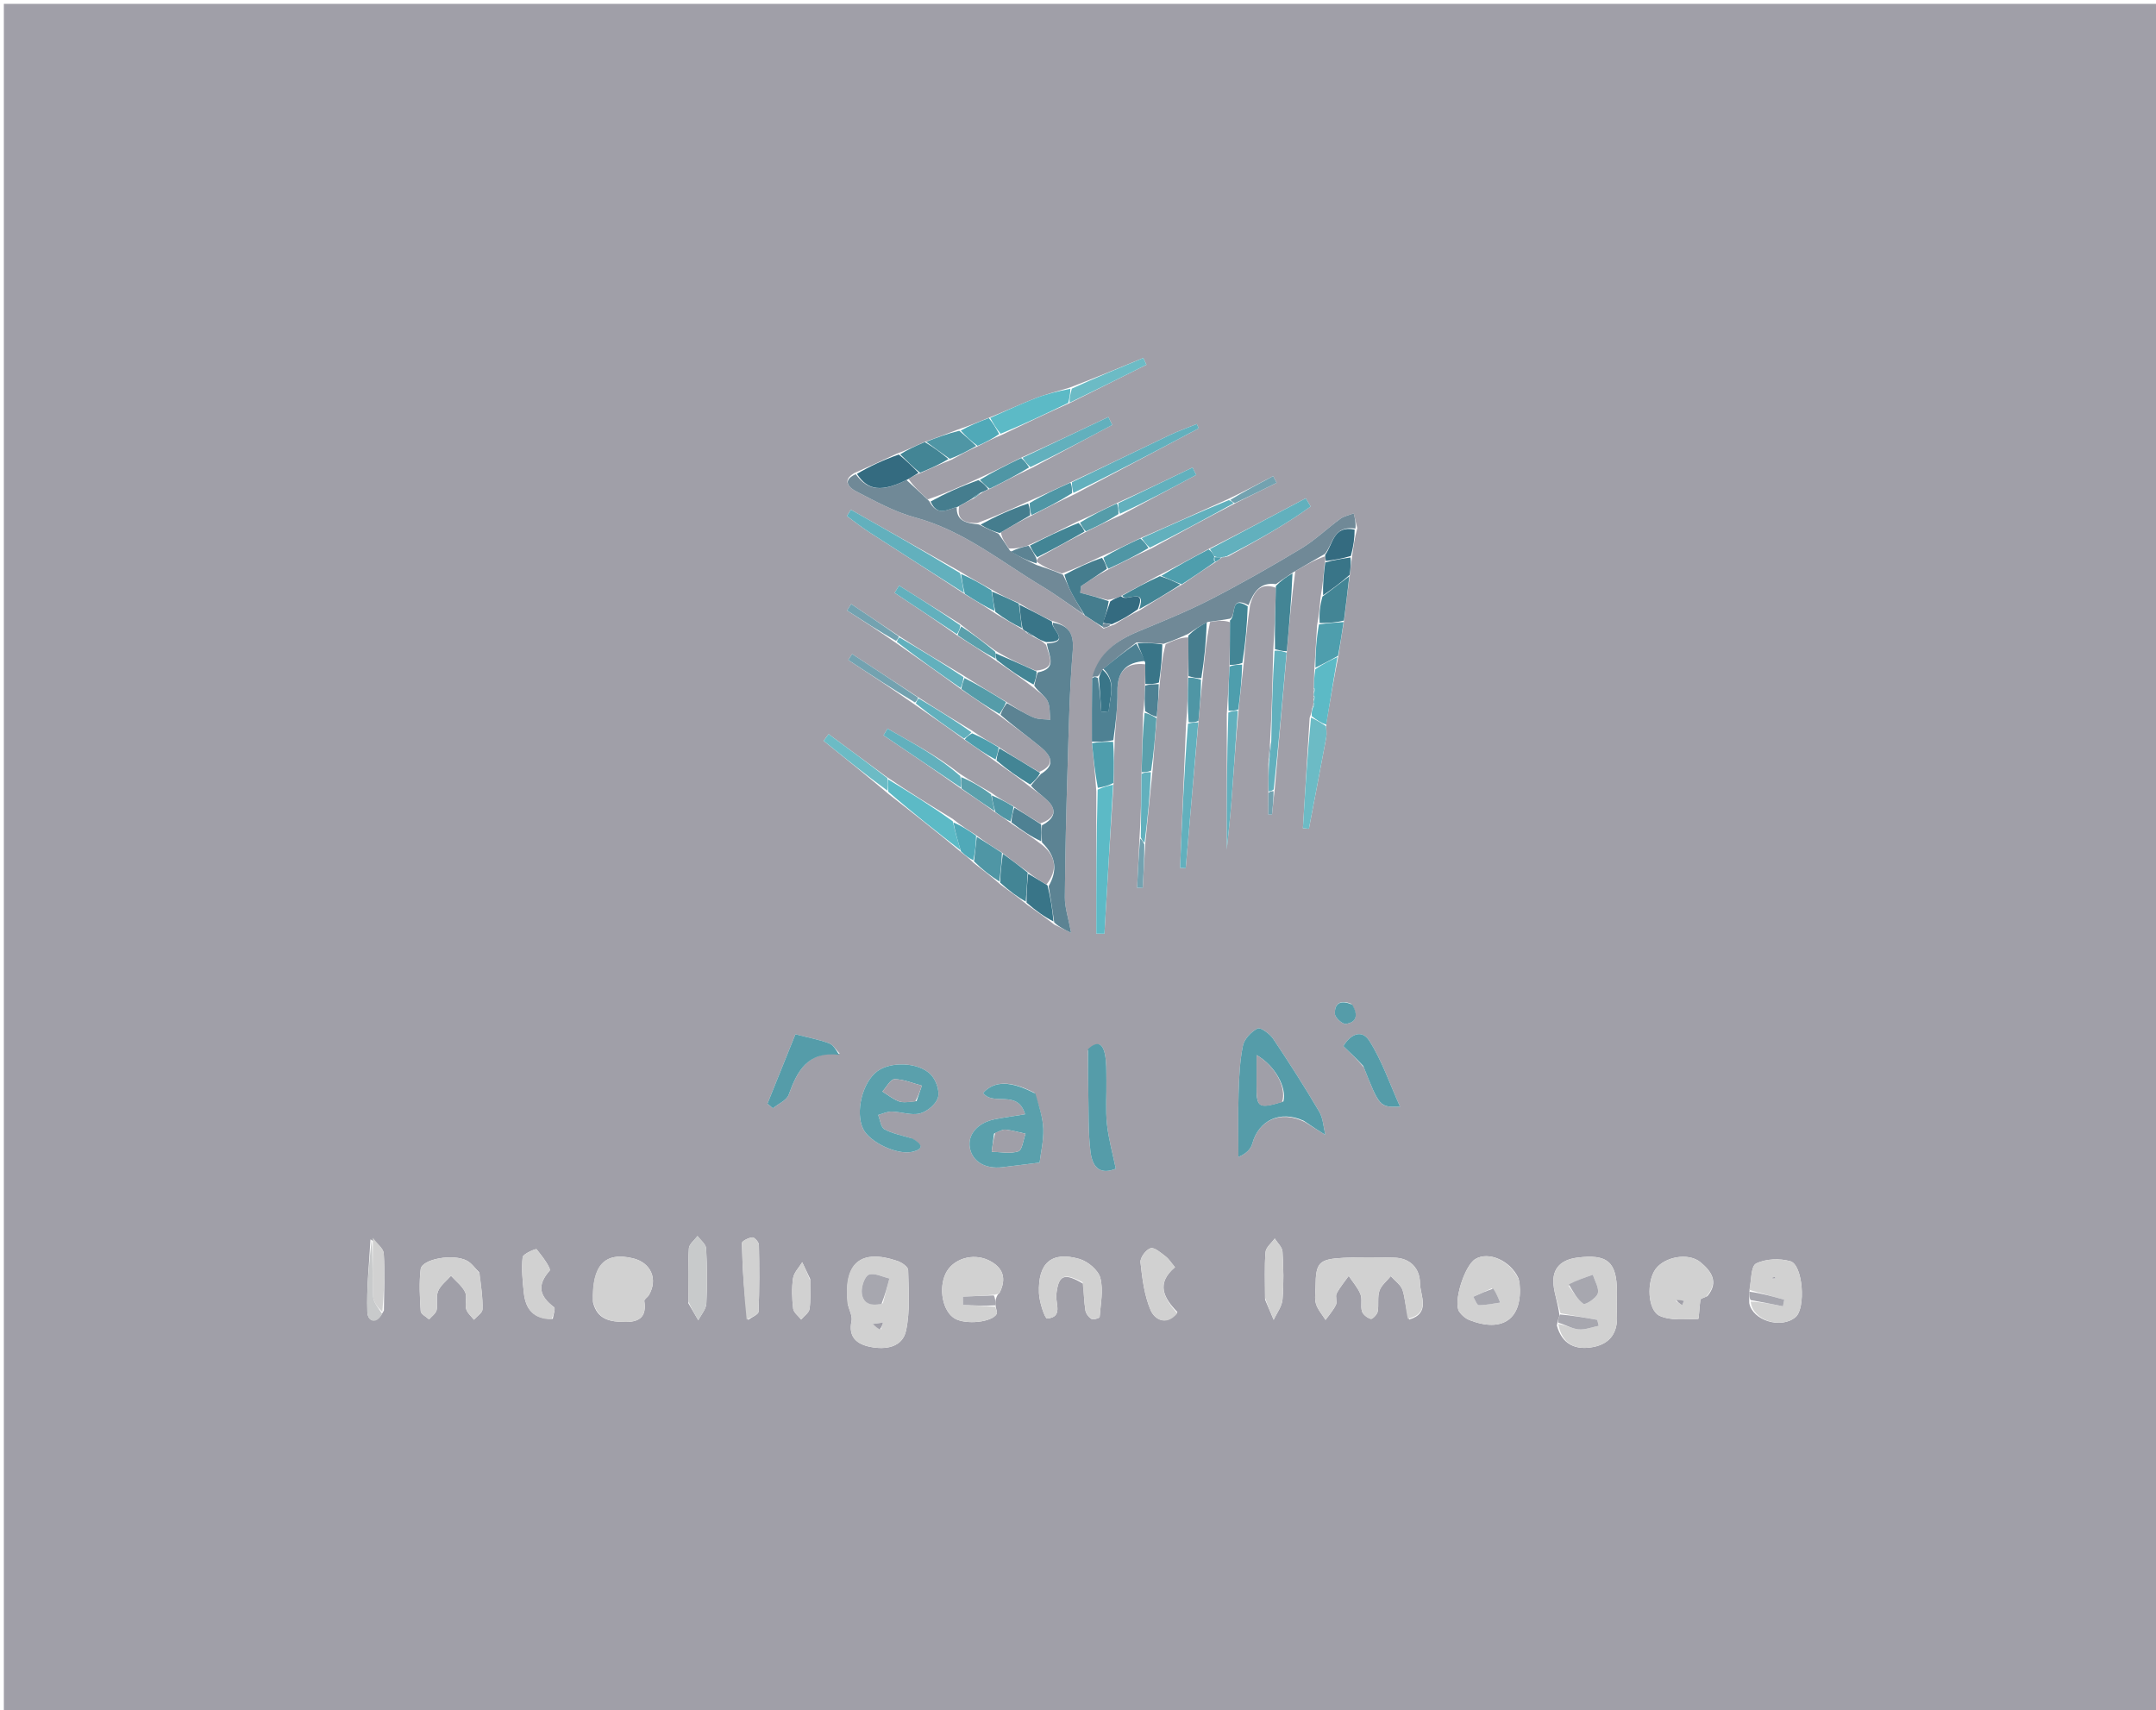 <svg version="1.1" id="Layer_1" xmlns="http://www.w3.org/2000/svg" xmlns:xlink="http://www.w3.org/1999/xlink" x="0px" y="0px"
	 width="100%" viewBox="0 0 561 445" enable-background="new 0 0 561 445" xml:space="preserve">
<path fill="#A09FA8" opacity="1" stroke="none" 
	d="
M381,446 
	C254,446 127.5,446 1,446 
	C1,297.667 1,149.333 1,1 
	C188,1 375,1 562,1 
	C562,149.333 562,297.666 562,446 
	C501.833,446 441.667,446 381,446 
M318.467,145.021 
	C318.467,145.021 318.92,144.905 319.614,144.758 
	C326.949,140.717 334.292,136.688 341.046,131.797 
	C340.619,131.085 340.192,130.374 339.764,129.663 
	C331.455,134.068 323.145,138.472 314.135,143.039 
	C310.015,145.294 305.894,147.549 301.072,149.956 
	C298.057,151.638 295.042,153.32 291.409,155.219 
	C290.611,155.547 289.813,155.876 288.199,156.113 
	C285.827,155.496 283.455,154.878 281.083,154.26 
	C281.145,153.685 281.207,153.109 281.27,152.533 
	C283.524,151.027 285.779,149.522 288.769,147.978 
	C292.176,146.266 295.584,144.554 299.663,142.678 
	C306.763,138.78 313.864,134.882 321.675,130.843 
	C325.18,129.107 328.685,127.372 332.19,125.637 
	C331.89,125.052 331.59,124.468 331.29,123.883 
	C327.508,125.891 323.725,127.9 319.203,130.029 
	C311.829,133.366 304.456,136.702 296.357,140.204 
	C293.232,141.731 290.108,143.258 286.254,144.924 
	C283.202,146.387 280.15,147.851 276.309,149.234 
	C274.107,148.496 271.905,147.759 269.76,146.174 
	C269.755,145.892 269.75,145.609 270.343,145.057 
	C274.298,142.813 278.253,140.569 282.94,138.22 
	C285.643,136.869 288.346,135.518 291.765,134.034 
	C298.264,130.55 304.763,127.066 311.261,123.582 
	C310.944,122.94 310.626,122.297 310.309,121.655 
	C303.871,124.751 297.433,127.847 290.259,131.068 
	C287.099,132.618 283.94,134.168 280.045,135.869 
	C276.028,137.9 272.012,139.932 267.262,142.032 
	C265.836,142.427 264.411,142.821 262.514,142.718 
	C261.613,141.436 260.711,140.155 260.441,138.558 
	C262.978,137.067 265.516,135.575 268.78,133.987 
	C272.173,132.235 275.567,130.484 279.635,128.599 
	C290.398,122.885 301.16,117.171 311.923,111.457 
	C311.752,111.085 311.582,110.712 311.412,110.34 
	C309.036,111.304 306.605,112.152 304.293,113.251 
	C295.812,117.285 287.371,121.402 278.136,125.701 
	C274.723,127.285 271.31,128.869 267.149,130.66 
	C263.138,132.496 259.128,134.331 254.299,136.11 
	C251.458,136.091 248.873,135.741 249.573,131.752 
	C250.705,131.08 251.836,130.409 253.536,129.63 
	C254.131,129.153 254.726,128.675 255.818,128.045 
	C256.266,127.788 256.715,127.531 257.867,127.089 
	C261.216,125.351 264.565,123.612 268.597,121.71 
	C275.533,117.999 282.468,114.288 289.404,110.578 
	C289.073,109.888 288.743,109.199 288.413,108.51 
	C280.964,112.043 273.516,115.577 265.354,119.257 
	C261.771,121.076 258.189,122.895 253.883,124.82 
	C249.96,126.598 246.038,128.375 241.397,129.955 
	C239.554,128.271 237.712,126.587 236.419,124.631 
	C237.286,124.102 238.154,123.574 239.76,122.988 
	C242.143,121.906 244.526,120.824 247.587,119.632 
	C249.734,118.439 251.881,117.247 254.726,115.979 
	C256.533,115.052 258.339,114.124 260.885,113.063 
	C266.577,110.325 272.268,107.587 278.668,104.736 
	C285.215,101.463 291.761,98.191 298.308,94.918 
	C298.038,94.326 297.769,93.735 297.499,93.143 
	C291.344,95.693 285.188,98.242 278.255,100.89 
	C275.282,101.8 272.242,102.538 269.351,103.661 
	C265.392,105.199 261.547,107.029 256.944,108.855 
	C254.603,109.812 252.261,110.77 249.143,111.819 
	C246.424,112.865 243.705,113.911 240.277,115.116 
	C238.185,116.076 236.092,117.036 233.259,118.102 
	C229.806,119.713 226.352,121.324 222.294,123.099 
	C218.917,125.088 221.021,126.977 222.835,127.903 
	C227.793,130.437 232.789,133.228 238.108,134.657 
	C250.613,138.017 260.393,146.105 271.122,152.55 
	C274.888,154.812 278.42,157.464 282.557,160.377 
	C284.031,161.303 285.504,162.229 287.158,163.565 
	C287.879,163.289 288.6,163.013 289.999,162.501 
	C291.988,161.269 293.978,160.037 296.672,158.752 
	C300.165,156.543 303.658,154.334 307.828,151.967 
	C310.609,150.041 313.391,148.114 316.702,146.006 
	C317.156,145.685 317.61,145.364 318.01,145.012 
	C318.01,145.012 318.002,145.074 318.467,145.021 
M296.468,218.618 
	C296.272,222.749 296.075,226.879 295.879,231.01 
	C296.37,231.031 296.86,231.052 297.351,231.073 
	C297.552,227.36 297.753,223.646 298.042,219.108 
	C298.631,213.057 299.219,207.007 299.942,200.131 
	C300.268,195.716 300.593,191.3 301.045,186.102 
	C301.273,183.383 301.501,180.663 301.845,177.088 
	C302.118,174.03 302.39,170.972 303.313,167.616 
	C305.274,166.724 307.234,165.832 309.206,165.866 
	C309.224,169.22 309.243,172.574 309.11,176.852 
	C309.05,180.548 308.991,184.244 308.595,188.696 
	C308.085,201.077 307.575,213.457 307.065,225.838 
	C307.553,225.867 308.04,225.896 308.528,225.925 
	C309.614,213.278 310.7,200.631 311.901,187.152 
	C312.201,183.739 312.5,180.326 312.984,176.111 
	C313.41,171.448 313.837,166.785 314.853,161.873 
	C316.593,161.58 318.333,161.286 320.026,161.916 
	C320.014,165.622 320.002,169.328 319.906,173.916 
	C319.719,177.595 319.533,181.275 319.218,185.885 
	C319.218,197.539 319.218,209.193 319.218,221.083 
	C319.631,216.852 320.1,212.797 320.41,208.729 
	C321.015,200.812 321.53,192.888 322.338,184.239 
	C322.74,180.473 323.142,176.707 323.686,172.05 
	C324.081,167.358 324.476,162.666 325.278,157.394 
	C326.251,154.021 327.857,151.437 331.997,152.945 
	C331.83,158.295 331.663,163.645 331.268,169.78 
	C331.108,177.479 330.947,185.178 330.448,193.542 
	C330.314,195.032 330.181,196.522 330.032,198.894 
	C330.053,201.242 330.075,203.591 330.033,206.754 
	C330.033,208.493 330.033,210.232 330.033,211.971 
	C330.348,211.978 330.663,211.985 330.978,211.992 
	C331.195,209.943 331.413,207.894 331.723,204.972 
	C332.743,193.261 333.762,181.55 334.897,169.028 
	C335.47,162.426 336.044,155.825 337.036,148.628 
	C339.611,147.126 342.186,145.624 344.84,144.744 
	C344.888,145.16 344.935,145.575 344.671,146.739 
	C344.423,149.481 344.175,152.222 343.586,155.658 
	C343.412,157.777 343.239,159.896 342.706,162.737 
	C342.484,166.483 342.261,170.229 341.97,174.809 
	C341.94,176.203 341.911,177.597 341.85,179.503 
	C341.857,179.674 341.863,179.844 341.821,180.503 
	C341.821,180.503 341.841,180.993 341.805,181.501 
	C341.811,181.671 341.818,181.84 341.77,182.496 
	C341.77,182.496 341.804,182.985 341.721,183.43 
	C341.721,183.43 341.655,183.878 341.397,184.399 
	C341.323,184.976 341.249,185.552 340.768,186.822 
	C340.186,196.394 339.605,205.965 339.023,215.537 
	C339.542,215.58 340.061,215.624 340.581,215.667 
	C342.094,207.746 343.626,199.829 345.092,191.9 
	C345.266,190.96 345.076,189.953 345.11,188.182 
	C346.073,182.448 347.036,176.714 348.333,170.316 
	C348.757,167.503 349.181,164.69 349.797,161.1 
	C350.228,157.383 350.659,153.666 351.277,149.255 
	C351.424,147.831 351.57,146.407 351.896,144.212 
	C352.186,142.132 352.476,140.053 353.168,137.447 
	C352.861,136.162 352.554,134.877 352.247,133.592 
	C351.08,134.045 349.752,134.278 348.774,134.991 
	C345.322,137.51 342.205,140.548 338.569,142.74 
	C330.822,147.41 322.945,151.897 314.901,156.029 
	C308.798,159.165 302.392,161.728 296.05,164.377 
	C290.47,166.707 285.936,169.957 284.088,177.027 
	C284.1,182.345 284.111,187.663 284.166,193.819 
	C284.56,197.562 284.954,201.304 285.264,205.973 
	C285.264,218.3 285.264,230.628 285.264,242.956 
	C285.968,242.966 286.672,242.976 287.377,242.987 
	C288.129,230.062 288.882,217.137 289.788,203.256 
	C289.846,199.826 289.905,196.396 290.06,192.136 
	C290.317,188.052 290.831,183.964 290.764,179.886 
	C290.68,174.768 293.039,172.309 297.984,172.864 
	C298.001,174.574 298.018,176.285 297.909,178.854 
	C297.84,180.861 297.771,182.869 297.419,185.659 
	C297.301,190.752 297.183,195.846 296.998,201.885 
	C296.945,207.213 296.892,212.541 296.468,218.618 
M257.816,206.22 
	C255.247,204.754 252.679,203.289 249.687,201.312 
	C243.839,196.657 237.31,193.262 230.925,189.601 
	C230.581,190.183 230.237,190.765 229.893,191.347 
	C236.603,195.879 243.313,200.412 250.43,205.471 
	C253.226,207.345 256.022,209.218 259.25,211.578 
	C260.493,212.399 261.735,213.219 263.449,214.511 
	C265.934,216.138 268.419,217.765 271.288,219.965 
	C274.99,223.046 275.101,226.656 272.284,230.186 
	C270.703,229.246 269.121,228.307 267.289,226.799 
	C265.177,225.256 263.065,223.713 260.472,221.699 
	C258.367,220.384 256.262,219.069 253.81,217.209 
	C251.949,216.029 250.089,214.848 247.904,213.099 
	C242.284,209.661 236.664,206.224 230.759,202.206 
	C225.71,198.482 220.661,194.758 215.612,191.035 
	C215.176,191.615 214.741,192.196 214.305,192.777 
	C219.84,197.247 225.375,201.718 231.313,206.704 
	C237.52,211.56 243.727,216.416 250.173,221.819 
	C251.112,222.548 252.052,223.278 253.358,224.556 
	C255.607,226.289 257.856,228.021 260.486,230.301 
	C262.655,231.872 264.823,233.443 267.402,235.526 
	C269.578,237.049 271.754,238.571 274.322,240.588 
	C275.519,241.178 276.717,241.768 278.716,242.753 
	C278.007,238.927 277.06,236.214 277.079,233.508 
	C277.158,222.066 277.455,210.625 277.806,199.187 
	C278.11,189.264 278.305,179.323 279.128,169.437 
	C279.496,165.009 278.215,162.764 273.534,161.511 
	C270.782,160.125 268.029,158.738 264.924,156.838 
	C262.653,155.865 260.381,154.891 257.822,153.311 
	C255.207,151.869 252.593,150.426 249.48,148.535 
	C240.115,143.234 230.751,137.933 221.386,132.632 
	C221.046,133.185 220.706,133.737 220.366,134.29 
	C222.287,135.686 224.148,137.175 226.139,138.463 
	C234.347,143.772 242.593,149.021 251.28,154.762 
	C253.801,156.29 256.323,157.818 259.286,159.818 
	C261.533,161.129 263.78,162.441 266.383,163.995 
	C266.383,163.995 266.766,164.191 267.083,164.686 
	C267.752,165.046 268.421,165.405 269.628,166.081 
	C270.389,166.409 271.149,166.737 272.193,167.805 
	C272.898,170.639 275.3,173.995 269.494,174.521 
	C265.998,173.009 262.501,171.498 258.93,169.281 
	C255.974,167.099 253.018,164.918 249.645,162.235 
	C244.412,158.951 239.18,155.667 233.947,152.382 
	C233.558,153.012 233.17,153.641 232.781,154.271 
	C238.183,157.861 243.584,161.452 249.378,165.574 
	C252.618,167.631 255.858,169.689 259.572,172.224 
	C262.622,174.302 265.671,176.379 269.047,179.029 
	C270.255,180.124 271.869,181.013 272.558,182.372 
	C273.273,183.781 273.092,185.644 273.302,187.309 
	C271.826,187.125 270.217,187.252 268.904,186.689 
	C266.511,185.662 264.294,184.225 261.563,182.465 
	C258.032,180.352 254.501,178.239 250.487,175.654 
	C245.008,172.391 239.529,169.128 233.655,165.339 
	C229.594,162.619 225.533,159.899 221.472,157.179 
	C221.113,157.739 220.754,158.299 220.395,158.859 
	C224.596,161.566 228.797,164.273 233.42,167.494 
	C238.927,171.341 244.433,175.188 250.359,179.555 
	C253.572,181.735 256.785,183.915 260.487,186.529 
	C263.913,189.128 267.421,191.629 270.741,194.359 
	C273.362,196.514 274.858,198.966 270.388,200.893 
	C266.943,198.84 263.498,196.787 259.635,194.25 
	C257.52,193.061 255.405,191.872 252.922,190.132 
	C248.311,187.343 243.7,184.554 238.665,181.275 
	C233.018,177.577 227.371,173.879 221.723,170.181 
	C221.39,170.7 221.056,171.22 220.723,171.739 
	C226.452,175.502 232.181,179.266 238.325,183.558 
	C242.495,186.437 246.665,189.317 251.256,192.704 
	C253.831,194.467 256.405,196.229 259.461,198.452 
	C262.207,200.378 264.954,202.303 268.081,204.789 
	C269.524,205.9 271.057,206.913 272.391,208.143 
	C275.103,210.644 274.614,212.95 270.676,214.282 
	C268.429,212.904 266.181,211.527 263.478,209.656 
	C261.71,208.695 259.943,207.735 257.816,206.22 
M96.398,322.525 
	C96.067,328.811 95.364,335.11 95.584,341.377 
	C95.676,343.983 97.967,344.748 99.891,341.021 
	C99.924,336.082 100.175,331.129 99.851,326.213 
	C99.757,324.788 98.012,323.471 96.398,322.525 
M455.124,336.559 
	C455.14,337.152 455.156,337.745 455.164,339.102 
	C456.015,343.661 463.487,345.914 467.215,342.736 
	C469.918,340.432 469.148,329.137 465.849,328.202 
	C463.081,327.417 459.446,327.555 456.948,328.798 
	C455.562,329.488 455.719,333.279 455.124,336.559 
M259.684,336.789 
	C259.811,336.685 259.99,336.606 260.059,336.471 
	C262.016,332.674 261.005,329.754 257.236,327.949 
	C253.055,325.947 247.873,327.635 246.073,331.383 
	C244.147,335.393 245.318,341.261 248.41,343.096 
	C251.28,344.799 258.16,344.105 259.349,341.896 
	C259.579,341.469 259.125,340.673 258.996,339.323 
	C259.008,338.603 259.02,337.883 259.684,336.789 
M405.101,344.931 
	C406.467,349.85 409.956,351.42 414.597,350.518 
	C418.97,349.668 420.98,346.753 420.736,342.259 
	C420.629,340.278 420.729,338.287 420.732,336.3 
	C420.742,328.377 418.292,326.246 410.353,327.279 
	C406.305,327.806 403.858,329.983 404.222,334.194 
	C404.443,336.747 405.422,339.235 405.792,342.362 
	C405.554,342.984 405.315,343.606 405.101,344.931 
M339.486,291.946 
	C341.279,293.076 343.073,294.206 344.866,295.336 
	C344.358,293.299 344.286,291.004 343.263,289.271 
	C339.456,282.825 335.431,276.5 331.256,270.286 
	C330.383,268.987 327.954,267.259 327.228,267.634 
	C325.579,268.488 323.771,270.368 323.414,272.115 
	C322.587,276.157 322.413,280.363 322.286,284.512 
	C322.117,290.026 322.244,295.549 322.244,301.068 
	C324.178,300.269 325.456,299.067 325.846,297.625 
	C327.484,291.562 333.06,288.816 339.486,291.946 
M366.661,343.382 
	C372.388,341.729 369.526,337.142 369.492,333.93 
	C369.452,330.117 367.022,327.384 362.796,327.277 
	C358.354,327.163 353.898,327.089 349.465,327.328 
	C343.121,327.67 342.358,328.609 342.318,334.841 
	C342.309,336.34 342.001,337.941 342.427,339.31 
	C342.895,340.812 344.052,342.099 344.909,343.479 
	C345.836,342.177 346.941,340.96 347.62,339.539 
	C348.011,338.721 347.385,337.404 347.794,336.609 
	C348.636,334.975 349.866,333.541 350.936,332.025 
	C351.99,333.609 353.322,335.082 354.008,336.812 
	C354.529,338.127 353.97,339.847 354.392,341.234 
	C354.652,342.086 355.77,342.947 356.675,343.21 
	C357.087,343.329 358.328,342.093 358.475,341.332 
	C358.82,339.555 358.365,337.568 358.93,335.903 
	C359.419,334.46 360.867,333.343 361.891,332.081 
	C362.956,333.296 364.524,334.35 364.973,335.761 
	C365.704,338.058 365.704,340.588 366.661,343.382 
M220.639,339.537 
	C220.982,340.956 221.847,342.485 221.574,343.772 
	C220.685,347.951 222.958,349.765 226.362,350.47 
	C230.386,351.303 234.815,350.657 235.761,346.251 
	C236.85,341.183 236.406,335.757 236.305,330.492 
	C236.289,329.678 234.67,328.531 233.581,328.159 
	C223.958,324.872 219.38,328.594 220.639,339.537 
M269.119,284.348 
	C263.006,281.197 258.711,281.192 255.816,284.417 
	C258.425,287.932 264.821,283.361 266.73,289.966 
	C263.879,290.429 261.334,290.766 258.822,291.266 
	C254.392,292.148 251.748,295.234 252.356,298.671 
	C252.989,302.249 256.318,304.26 260.808,303.739 
	C263.928,303.377 267.043,302.97 270.505,302.541 
	C270.824,299.921 271.584,296.806 271.469,293.725 
	C271.357,290.744 270.343,287.797 269.119,284.348 
M237.053,296.196 
	C234.721,295.462 232.231,295.014 230.126,293.863 
	C229.186,293.35 229.018,291.424 228.499,290.139 
	C229.678,289.825 230.864,289.228 232.036,289.255 
	C234.5,289.311 237.119,290.328 239.365,289.749 
	C241.249,289.263 243.593,287.321 244.078,285.566 
	C244.557,283.835 243.526,280.963 242.157,279.588 
	C238.903,276.321 231.627,276.22 228.229,278.797 
	C224.371,281.723 222.501,289.395 224.584,293.749 
	C226.243,297.216 233.43,300.647 237.407,299.727 
	C240.386,299.038 240.118,297.769 237.053,296.196 
M154.302,338.865 
	C155.397,343.431 158.8,343.998 162.766,344.008 
	C166.643,344.017 168.257,342.445 167.65,338.551 
	C167.582,338.118 168.505,337.589 168.837,337.026 
	C171.278,332.889 169.381,328.552 164.669,327.437 
	C157.394,325.715 154.006,329.153 154.302,338.865 
M444.281,337.284 
	C447.338,333.598 445.25,330.759 442.465,328.46 
	C439.357,325.894 433.183,327.02 430.809,330.226 
	C428.415,333.457 428.654,340.998 431.912,342.436 
	C434.819,343.719 438.531,343.273 441.882,343.223 
	C442.081,343.22 442.177,339.941 442.458,338.209 
	C442.505,337.924 443.268,337.756 444.281,337.284 
M395.109,332.625 
	C393.032,328.061 387.344,325.54 383.88,327.646 
	C381.056,329.365 378.054,338.945 379.71,341.346 
	C380.328,342.242 381.303,343.096 382.303,343.491 
	C391.097,346.957 396.297,343.116 395.395,333.907 
	C395.379,333.743 395.335,333.582 395.109,332.625 
M281.854,334.069 
	C282.024,336.38 282.07,338.71 282.429,340.991 
	C282.56,341.825 283.286,342.789 284.02,343.226 
	C284.492,343.507 286.111,342.985 286.128,342.743 
	C286.381,339.325 287.146,335.708 286.305,332.531 
	C285.767,330.502 283.04,328.234 280.856,327.609 
	C273.611,325.534 270.037,328.651 270.347,336.531 
	C270.438,338.853 271.888,343.144 272.463,343.102 
	C276.67,342.791 274.61,339.168 274.854,336.912 
	C275.396,331.887 276.76,331.016 281.854,334.069 
M124.673,331.085 
	C123.63,330.061 122.751,328.734 121.514,328.072 
	C117.943,326.16 109.779,327.625 109.459,330.277 
	C109.026,333.873 109.235,337.569 109.471,341.203 
	C109.52,341.96 110.886,342.633 111.646,343.344 
	C112.331,342.536 113.403,341.818 113.615,340.901 
	C113.982,339.313 113.388,337.423 113.988,335.992 
	C114.632,334.457 116.188,333.304 117.346,331.985 
	C118.605,333.372 120.208,334.59 121.009,336.204 
	C121.61,337.415 120.923,339.204 121.291,340.609 
	C121.566,341.655 122.614,342.498 123.317,343.431 
	C124.102,342.525 125.527,341.637 125.553,340.709 
	C125.636,337.759 125.198,334.794 124.673,331.085 
M283.086,273.396 
	C283.114,276.872 283.1,280.35 283.178,283.826 
	C283.299,289.116 283.117,294.448 283.748,299.68 
	C284.328,304.49 286.812,305.549 290.338,304.13 
	C289.51,300.102 288.436,296.337 288.032,292.501 
	C287.635,288.733 287.956,284.892 287.888,281.085 
	C287.846,278.775 287.959,276.403 287.47,274.175 
	C286.842,271.312 285.306,270.912 283.086,273.396 
M306.378,341.442 
	C302.85,337.8 300.681,334.036 305.736,329.761 
	C304.78,328.633 304.17,327.612 303.291,326.946 
	C302.073,326.024 300.402,324.521 299.386,324.821 
	C298.199,325.173 296.63,327.293 296.758,328.481 
	C297.215,332.705 297.752,337.105 299.401,340.948 
	C300.377,343.225 303.394,345.286 306.378,341.442 
M218.512,274.2 
	C217.591,273.267 216.83,271.904 215.715,271.487 
	C213.152,270.529 210.418,270.032 206.969,269.146 
	C204.718,274.735 202.206,280.969 199.695,287.203 
	C200.163,287.603 200.631,288.004 201.099,288.404 
	C202.52,287.236 204.698,286.338 205.23,284.851 
	C207.457,278.626 210.226,273.533 218.512,274.2 
M194.644,343.473 
	C195.598,342.761 197.346,342.082 197.378,341.331 
	C197.623,335.54 197.597,329.734 197.473,323.936 
	C197.458,323.234 196.312,321.955 195.774,321.998 
	C194.792,322.077 193.041,322.962 193.052,323.479 
	C193.195,330.08 193.594,336.675 194.644,343.473 
M143.839,343.199 
	C143.975,342.157 144.589,340.488 144.173,340.172 
	C140.427,337.323 139.58,334.565 143.011,330.667 
	C143.484,330.129 141.054,326.824 139.62,325.086 
	C139.44,324.867 136.081,326.298 135.991,327.153 
	C135.671,330.222 135.98,333.386 136.316,336.486 
	C136.756,340.539 138.716,343.303 143.839,343.199 
M354.868,277.736 
	C358.976,288.129 358.976,288.129 364.301,287.992 
	C361.585,281.975 359.594,275.992 356.301,270.84 
	C354.234,267.607 351.232,269.351 349.547,272.235 
	C351.384,273.984 352.983,275.507 354.868,277.736 
M179.117,339.145 
	C179.977,340.617 180.838,342.089 181.699,343.562 
	C182.431,342.117 183.715,340.703 183.794,339.224 
	C184.049,334.453 184.005,329.65 183.738,324.878 
	C183.676,323.76 182.28,322.717 181.498,321.64 
	C180.714,322.714 179.32,323.751 179.251,324.868 
	C178.979,329.308 179.121,333.773 179.117,339.145 
M329.176,338.196 
	C329.923,339.947 330.669,341.699 331.416,343.45 
	C332.219,341.691 333.565,339.977 333.715,338.163 
	C334.058,334.034 333.967,329.847 333.713,325.704 
	C333.641,324.53 332.397,323.428 331.691,322.293 
	C330.857,323.463 329.406,324.58 329.303,325.811 
	C328.983,329.61 329.178,333.452 329.176,338.196 
M210.821,332.834 
	C210.128,331.379 209.435,329.925 208.742,328.47 
	C207.91,329.849 206.577,331.154 206.359,332.624 
	C205.975,335.209 206.076,337.918 206.384,340.527 
	C206.504,341.544 207.732,342.429 208.455,343.375 
	C209.216,342.47 210.48,341.644 210.636,340.645 
	C210.989,338.383 210.796,336.035 210.821,332.834 
M351.614,261.224 
	C348.927,260.095 347.199,261.004 347.355,263.878 
	C347.406,264.832 349.298,266.546 350.166,266.438 
	C353.057,266.081 353.429,264.091 351.614,261.224 
M212.488,190.504 
	C212.488,190.504 212.514,190.504 212.488,190.504 
z"/>
<path fill="#5C8393" opacity="1" stroke="none" 
	d="
M262.004,182.959 
	C264.294,184.225 266.511,185.662 268.904,186.689 
	C270.217,187.252 271.826,187.125 273.302,187.309 
	C273.092,185.644 273.273,183.781 272.558,182.372 
	C271.869,181.013 270.255,180.124 269.109,178.433 
	C269.444,176.885 269.717,175.935 269.99,174.984 
	C275.3,173.995 272.898,170.639 272.376,167.463 
	C278.947,167.084 273.292,163.653 273.997,162.015 
	C278.215,162.764 279.496,165.009 279.128,169.437 
	C278.305,179.323 278.11,189.264 277.806,199.187 
	C277.455,210.625 277.158,222.066 277.079,233.508 
	C277.06,236.214 278.007,238.927 278.716,242.753 
	C276.717,241.768 275.519,241.178 274.319,240.045 
	C273.83,236.539 273.343,233.576 272.857,230.613 
	C275.101,226.656 274.99,223.046 271.125,219.213 
	C271.008,217.23 271.054,215.999 271.101,214.768 
	C274.614,212.95 275.103,210.644 272.391,208.143 
	C271.057,206.913 269.524,205.9 268.244,204.431 
	C269.232,203.178 270.059,202.282 270.885,201.386 
	C274.858,198.966 273.362,196.514 270.741,194.359 
	C267.421,191.629 263.913,189.128 260.333,186.01 
	C260.788,184.647 261.396,183.803 262.004,182.959 
z"/>
<path fill="#559CA9" opacity="1" stroke="none" 
	d="
M339.24,291.66 
	C333.06,288.816 327.484,291.562 325.846,297.625 
	C325.456,299.067 324.178,300.269 322.244,301.068 
	C322.244,295.549 322.117,290.026 322.286,284.512 
	C322.413,280.363 322.587,276.157 323.414,272.115 
	C323.771,270.368 325.579,268.488 327.228,267.634 
	C327.954,267.259 330.383,268.987 331.256,270.286 
	C335.431,276.5 339.456,282.825 343.263,289.271 
	C344.286,291.004 344.358,293.299 344.866,295.336 
	C343.073,294.206 341.279,293.076 339.24,291.66 
M333.937,286.632 
	C334.884,283.097 331.824,277.323 326.965,274.569 
	C326.965,277.448 326.978,279.87 326.962,282.293 
	C326.922,288.276 327.386,288.626 333.937,286.632 
z"/>
<path fill="#D1D1D1" opacity="1" stroke="none" 
	d="
M366.337,343.201 
	C365.704,340.588 365.704,338.058 364.973,335.761 
	C364.524,334.35 362.956,333.296 361.891,332.081 
	C360.867,333.343 359.419,334.46 358.93,335.903 
	C358.365,337.568 358.82,339.555 358.475,341.332 
	C358.328,342.093 357.087,343.329 356.675,343.21 
	C355.77,342.947 354.652,342.086 354.392,341.234 
	C353.97,339.847 354.529,338.127 354.008,336.812 
	C353.322,335.082 351.99,333.609 350.936,332.025 
	C349.866,333.541 348.636,334.975 347.794,336.609 
	C347.385,337.404 348.011,338.721 347.62,339.539 
	C346.941,340.96 345.836,342.177 344.909,343.479 
	C344.052,342.099 342.895,340.812 342.427,339.31 
	C342.001,337.941 342.309,336.34 342.318,334.841 
	C342.358,328.609 343.121,327.67 349.465,327.328 
	C353.898,327.089 358.354,327.163 362.796,327.277 
	C367.022,327.384 369.452,330.117 369.492,333.93 
	C369.526,337.142 372.388,341.729 366.337,343.201 
z"/>
<path fill="#708997" opacity="1" stroke="none" 
	d="
M284.227,176.122 
	C285.936,169.957 290.47,166.707 296.05,164.377 
	C302.392,161.728 308.798,159.165 314.901,156.029 
	C322.945,151.897 330.822,147.41 338.569,142.74 
	C342.205,140.548 345.322,137.51 348.774,134.991 
	C349.752,134.278 351.08,134.045 352.247,133.592 
	C352.554,134.877 352.861,136.162 352.679,137.554 
	C346.944,136.629 346.875,141.552 344.761,144.123 
	C342.186,145.624 339.611,147.126 336.521,148.911 
	C334.669,150.134 333.332,151.073 331.995,152.012 
	C327.857,151.437 326.251,154.021 324.863,157.482 
	C319.94,154.812 321.776,160.165 320.074,160.993 
	C318.333,161.286 316.593,161.58 314.293,161.841 
	C312.22,162.853 310.707,163.896 309.194,164.94 
	C307.234,165.832 305.274,166.724 302.768,167.537 
	C300.156,167.345 298.09,167.233 295.691,167.185 
	C292.601,169.516 289.843,171.781 286.889,174.252 
	C286.442,174.963 286.191,175.469 285.654,175.995 
	C284.988,176.051 284.607,176.086 284.227,176.122 
z"/>
<path fill="#D1D1D1" opacity="1" stroke="none" 
	d="
M220.517,339.144 
	C219.38,328.594 223.958,324.872 233.581,328.159 
	C234.67,328.531 236.289,329.678 236.305,330.492 
	C236.406,335.757 236.85,341.183 235.761,346.251 
	C234.815,350.657 230.386,351.303 226.362,350.47 
	C222.958,349.765 220.685,347.951 221.574,343.772 
	C221.847,342.485 220.982,340.956 220.517,339.144 
M229.741,339.134 
	C230.302,336.989 230.863,334.844 231.424,332.698 
	C229.633,332.285 227.62,331.196 226.128,331.688 
	C225.084,332.033 224.188,334.553 224.227,336.075 
	C224.299,338.891 226.215,340.042 229.741,339.134 
M229.244,345.919 
	C229.413,345.334 229.583,344.75 229.752,344.165 
	C228.858,344.293 227.963,344.421 227.069,344.549 
	C227.59,345.023 228.112,345.497 229.244,345.919 
z"/>
<path fill="#708997" opacity="1" stroke="none" 
	d="
M235.869,124.903 
	C237.712,126.587 239.554,128.271 241.794,130.398 
	C243.889,134.522 246.529,132.554 248.938,131.965 
	C248.873,135.741 251.458,136.091 254.737,136.484 
	C256.72,137.53 258.265,138.202 259.81,138.873 
	C260.711,140.155 261.613,141.436 262.812,143.307 
	C265.308,144.938 267.505,145.98 269.703,147.021 
	C271.905,147.759 274.107,148.496 276.575,149.534 
	C277.491,151.316 278.061,152.84 278.81,154.269 
	C279.82,156.197 280.969,158.052 282.059,159.938 
	C278.42,157.464 274.888,154.812 271.122,152.55 
	C260.393,146.105 250.613,138.017 238.108,134.657 
	C232.789,133.228 227.793,130.437 222.835,127.903 
	C221.021,126.977 218.917,125.088 222.676,123.392 
	C225.826,127.76 229.502,128.11 235.869,124.903 
z"/>
<path fill="#D1D1D1" opacity="1" stroke="none" 
	d="
M406.061,341.752 
	C405.422,339.235 404.443,336.747 404.222,334.194 
	C403.858,329.983 406.305,327.806 410.353,327.279 
	C418.292,326.246 420.742,328.377 420.732,336.3 
	C420.729,338.287 420.629,340.278 420.736,342.259 
	C420.98,346.753 418.97,349.668 414.597,350.518 
	C409.956,351.42 406.467,349.85 405.461,344.548 
	C407.477,344.791 409.102,345.795 410.798,345.936 
	C412.492,346.078 414.258,345.355 415.992,345.012 
	C415.864,344.494 415.735,343.977 415.607,343.459 
	C412.425,342.89 409.243,342.321 406.061,341.752 
M408.161,334.613 
	C409.403,336.24 410.424,338.181 412.022,339.299 
	C412.487,339.625 415.369,337.836 415.744,336.595 
	C416.158,335.22 414.967,333.362 414.475,331.715 
	C412.409,332.429 410.343,333.143 408.161,334.613 
z"/>
<path fill="#5AA0AC" opacity="1" stroke="none" 
	d="
M269.422,284.591 
	C270.343,287.797 271.357,290.744 271.469,293.725 
	C271.584,296.806 270.824,299.921 270.505,302.541 
	C267.043,302.97 263.928,303.377 260.808,303.739 
	C256.318,304.26 252.989,302.249 252.356,298.671 
	C251.748,295.234 254.392,292.148 258.822,291.266 
	C261.334,290.766 263.879,290.429 266.73,289.966 
	C264.821,283.361 258.425,287.932 255.816,284.417 
	C258.711,281.192 263.006,281.197 269.422,284.591 
M258.644,295.003 
	C258.445,296.577 258.245,298.15 258.046,299.724 
	C260.381,299.757 262.884,300.296 264.98,299.604 
	C265.995,299.269 266.247,296.623 266.844,295.024 
	C265.126,294.651 263.421,294.164 261.683,293.959 
	C260.925,293.87 260.099,294.359 258.644,295.003 
z"/>
<path fill="#5AA0AC" opacity="1" stroke="none" 
	d="
M237.42,296.284 
	C240.118,297.769 240.386,299.038 237.407,299.727 
	C233.43,300.647 226.243,297.216 224.584,293.749 
	C222.501,289.395 224.371,281.723 228.229,278.797 
	C231.627,276.22 238.903,276.321 242.157,279.588 
	C243.526,280.963 244.557,283.835 244.078,285.566 
	C243.593,287.321 241.249,289.263 239.365,289.749 
	C237.119,290.328 234.5,289.311 232.036,289.255 
	C230.864,289.228 229.678,289.825 228.499,290.139 
	C229.018,291.424 229.186,293.35 230.126,293.863 
	C232.231,295.014 234.721,295.462 237.42,296.284 
M238.501,286.528 
	C238.958,285.191 239.414,283.853 239.87,282.515 
	C237.503,281.89 235.138,280.848 232.768,280.834 
	C231.719,280.828 230.659,282.906 229.603,284.039 
	C231.032,284.918 232.373,286.036 233.917,286.6 
	C235.074,287.022 236.49,286.731 238.501,286.528 
z"/>
<path fill="#D1D1D1" opacity="1" stroke="none" 
	d="
M154.26,338.454 
	C154.006,329.153 157.394,325.715 164.669,327.437 
	C169.381,328.552 171.278,332.889 168.837,337.026 
	C168.505,337.589 167.582,338.118 167.65,338.551 
	C168.257,342.445 166.643,344.017 162.766,344.008 
	C158.8,343.998 155.397,343.431 154.26,338.454 
M159.618,338.506 
	C159.618,338.506 159.503,338.574 159.618,338.506 
M164.485,338.579 
	C164.485,338.579 164.416,338.466 164.485,338.579 
z"/>
<path fill="#D1D1D1" opacity="1" stroke="none" 
	d="
M443.991,337.409 
	C443.268,337.756 442.505,337.924 442.458,338.209 
	C442.177,339.941 442.081,343.22 441.882,343.223 
	C438.531,343.273 434.819,343.719 431.912,342.436 
	C428.654,340.998 428.415,333.457 430.809,330.226 
	C433.183,327.02 439.357,325.894 442.465,328.46 
	C445.25,330.759 447.338,333.598 443.991,337.409 
M436.026,338.529 
	C436.587,338.9 437.147,339.27 437.707,339.64 
	C437.863,339.26 438.018,338.881 438.174,338.501 
	C437.58,338.381 436.986,338.261 436.026,338.529 
z"/>
<path fill="#D1D1D1" opacity="1" stroke="none" 
	d="
M395.207,333.022 
	C395.335,333.582 395.379,333.743 395.395,333.907 
	C396.297,343.116 391.097,346.957 382.303,343.491 
	C381.303,343.096 380.328,342.242 379.71,341.346 
	C378.054,338.945 381.056,329.365 383.88,327.646 
	C387.344,325.54 393.032,328.061 395.207,333.022 
M388.153,335.261 
	C386.552,335.995 384.951,336.73 383.35,337.464 
	C383.828,338.227 384.299,339.632 384.785,339.637 
	C386.638,339.658 388.496,339.228 390.352,338.967 
	C389.873,337.787 389.393,336.607 388.153,335.261 
z"/>
<path fill="#D1D1D1" opacity="1" stroke="none" 
	d="
M258.987,340.048 
	C259.125,340.673 259.579,341.469 259.349,341.896 
	C258.16,344.105 251.28,344.799 248.41,343.096 
	C245.318,341.261 244.147,335.393 246.073,331.383 
	C247.873,327.635 253.055,325.947 257.236,327.949 
	C261.005,329.754 262.016,332.674 260.059,336.471 
	C259.99,336.606 259.811,336.685 258.915,336.912 
	C255.616,337.171 253.085,337.307 250.555,337.443 
	C250.562,338.142 250.569,338.841 250.576,339.54 
	C253.38,339.709 256.183,339.879 258.987,340.048 
z"/>
<path fill="#D1D1D1" opacity="1" stroke="none" 
	d="
M455.181,335.672 
	C455.719,333.279 455.562,329.488 456.948,328.798 
	C459.446,327.555 463.081,327.417 465.849,328.202 
	C469.148,329.137 469.918,340.432 467.215,342.736 
	C463.487,345.914 456.015,343.661 455.528,338.701 
	C458.574,338.846 461.255,339.392 463.936,339.938 
	C464.046,339.362 464.156,338.787 464.266,338.211 
	C461.238,337.365 458.209,336.518 455.181,335.672 
M461.175,332.803 
	C461.435,332.744 461.694,332.685 461.954,332.626 
	C461.901,332.499 461.824,332.258 461.801,332.263 
	C461.541,332.321 461.291,332.416 461.175,332.803 
z"/>
<path fill="#D1D1D1" opacity="1" stroke="none" 
	d="
M281.675,333.682 
	C276.76,331.016 275.396,331.887 274.854,336.912 
	C274.61,339.168 276.67,342.791 272.463,343.102 
	C271.888,343.144 270.438,338.853 270.347,336.531 
	C270.037,328.651 273.611,325.534 280.856,327.609 
	C283.04,328.234 285.767,330.502 286.305,332.531 
	C287.146,335.708 286.381,339.325 286.128,342.743 
	C286.111,342.985 284.492,343.507 284.02,343.226 
	C283.286,342.789 282.56,341.825 282.429,340.991 
	C282.07,338.71 282.024,336.38 281.675,333.682 
z"/>
<path fill="#D1D1D1" opacity="1" stroke="none" 
	d="
M124.817,331.46 
	C125.198,334.794 125.636,337.759 125.553,340.709 
	C125.527,341.637 124.102,342.525 123.317,343.431 
	C122.614,342.498 121.566,341.655 121.291,340.609 
	C120.923,339.204 121.61,337.415 121.009,336.204 
	C120.208,334.59 118.605,333.372 117.346,331.985 
	C116.188,333.304 114.632,334.457 113.988,335.992 
	C113.388,337.423 113.982,339.313 113.615,340.901 
	C113.403,341.818 112.331,342.536 111.646,343.344 
	C110.886,342.633 109.52,341.96 109.471,341.203 
	C109.235,337.569 109.026,333.873 109.459,330.277 
	C109.779,327.625 117.943,326.16 121.514,328.072 
	C122.751,328.734 123.63,330.061 124.817,331.46 
z"/>
<path fill="#559CA9" opacity="1" stroke="none" 
	d="
M283.111,273.017 
	C285.306,270.912 286.842,271.312 287.47,274.175 
	C287.959,276.403 287.846,278.775 287.888,281.085 
	C287.956,284.892 287.635,288.733 288.032,292.501 
	C288.436,296.337 289.51,300.102 290.338,304.13 
	C286.812,305.549 284.328,304.49 283.748,299.68 
	C283.117,294.448 283.299,289.116 283.178,283.826 
	C283.1,280.35 283.114,276.872 283.111,273.017 
z"/>
<path fill="#5CBAC6" opacity="1" stroke="none" 
	d="
M289.635,204.212 
	C288.882,217.137 288.129,230.062 287.377,242.987 
	C286.672,242.976 285.968,242.966 285.264,242.956 
	C285.264,230.628 285.264,218.3 285.619,205.488 
	C287.194,204.739 288.415,204.475 289.635,204.212 
z"/>
<path fill="#62B0BD" opacity="1" stroke="none" 
	d="
M250.825,154.292 
	C242.593,149.021 234.347,143.772 226.139,138.463 
	C224.148,137.175 222.287,135.686 220.366,134.29 
	C220.706,133.737 221.046,133.185 221.386,132.632 
	C230.751,137.933 240.115,143.234 249.807,149.133 
	C250.364,151.252 250.595,152.772 250.825,154.292 
z"/>
<path fill="#D1D1D1" opacity="1" stroke="none" 
	d="
M306.333,341.769 
	C303.394,345.286 300.377,343.225 299.401,340.948 
	C297.752,337.105 297.215,332.705 296.758,328.481 
	C296.63,327.293 298.199,325.173 299.386,324.821 
	C300.402,324.521 302.073,326.024 303.291,326.946 
	C304.17,327.612 304.78,328.633 305.736,329.761 
	C300.681,334.036 302.85,337.8 306.333,341.769 
z"/>
<path fill="#559CA9" opacity="1" stroke="none" 
	d="
M218.327,274.486 
	C210.226,273.533 207.457,278.626 205.23,284.851 
	C204.698,286.338 202.52,287.236 201.099,288.404 
	C200.631,288.004 200.163,287.603 199.695,287.203 
	C202.206,280.969 204.718,274.735 206.969,269.146 
	C210.418,270.032 213.152,270.529 215.715,271.487 
	C216.83,271.904 217.591,273.267 218.327,274.486 
z"/>
<path fill="#D1D1D1" opacity="1" stroke="none" 
	d="
M194.286,343.372 
	C193.594,336.675 193.195,330.08 193.052,323.479 
	C193.041,322.962 194.792,322.077 195.774,321.998 
	C196.312,321.955 197.458,323.234 197.473,323.936 
	C197.597,329.734 197.623,335.54 197.378,341.331 
	C197.346,342.082 195.598,342.761 194.286,343.372 
z"/>
<path fill="#4E8193" opacity="1" stroke="none" 
	d="
M287.085,174.046 
	C289.843,171.781 292.601,169.516 295.648,167.46 
	C296.62,169.116 297.301,170.562 297.983,172.009 
	C293.039,172.309 290.68,174.768 290.764,179.886 
	C290.831,183.964 290.317,188.052 289.686,192.621 
	C287.582,193.064 285.852,193.023 284.123,192.981 
	C284.111,187.663 284.1,182.345 284.158,176.575 
	C284.607,176.086 284.988,176.051 285.668,176.447 
	C286.172,179.686 286.376,182.495 286.58,185.303 
	C287.223,185.237 287.867,185.17 288.51,185.104 
	C288.69,181.375 290.674,177.529 287.085,174.046 
z"/>
<path fill="#D1D1D1" opacity="1" stroke="none" 
	d="
M143.525,343.321 
	C138.716,343.303 136.756,340.539 136.316,336.486 
	C135.98,333.386 135.671,330.222 135.991,327.153 
	C136.081,326.298 139.44,324.867 139.62,325.086 
	C141.054,326.824 143.484,330.129 143.011,330.667 
	C139.58,334.565 140.427,337.323 144.173,340.172 
	C144.589,340.488 143.975,342.157 143.525,343.321 
z"/>
<path fill="#5CBAC6" opacity="1" stroke="none" 
	d="
M231.045,202.786 
	C236.664,206.224 242.284,209.661 247.905,213.718 
	C248.582,216.648 249.258,218.96 249.934,221.272 
	C243.727,216.416 237.52,211.56 231.134,206.02 
	C230.985,204.486 231.015,203.636 231.045,202.786 
z"/>
<path fill="#559CA9" opacity="1" stroke="none" 
	d="
M354.725,277.382 
	C352.983,275.507 351.384,273.984 349.547,272.235 
	C351.232,269.351 354.234,267.607 356.301,270.84 
	C359.594,275.992 361.585,281.975 364.301,287.992 
	C358.976,288.129 358.976,288.129 354.725,277.382 
z"/>
<path fill="#5CBAC6" opacity="1" stroke="none" 
	d="
M257.653,108.734 
	C261.547,107.029 265.392,105.199 269.351,103.661 
	C272.242,102.538 275.282,101.8 278.511,101.175 
	C278.497,102.59 278.229,103.719 277.96,104.848 
	C272.268,107.587 266.577,110.325 260.36,112.877 
	C259.108,111.372 258.38,110.053 257.653,108.734 
z"/>
<path fill="#C8CACB" opacity="1" stroke="none" 
	d="
M179.113,338.687 
	C179.121,333.773 178.979,329.308 179.251,324.868 
	C179.32,323.751 180.714,322.714 181.498,321.64 
	C182.28,322.717 183.676,323.76 183.738,324.878 
	C184.005,329.65 184.049,334.453 183.794,339.224 
	C183.715,340.703 182.431,342.117 181.699,343.562 
	C180.838,342.089 179.977,340.617 179.113,338.687 
z"/>
<path fill="#62B0BD" opacity="1" stroke="none" 
	d="
M278.914,125.487 
	C287.371,121.402 295.812,117.285 304.293,113.251 
	C306.605,112.152 309.036,111.304 311.412,110.34 
	C311.582,110.712 311.752,111.085 311.923,111.457 
	C301.16,117.171 290.398,122.885 279.301,128.266 
	C278.95,127.118 278.932,126.302 278.914,125.487 
z"/>
<path fill="#62B0BD" opacity="1" stroke="none" 
	d="
M314.835,142.877 
	C323.145,138.472 331.455,134.068 339.764,129.663 
	C340.192,130.374 340.619,131.085 341.046,131.797 
	C334.292,136.688 326.949,140.717 319.151,144.78 
	C318.417,144.769 318.188,144.86 318.002,145.074 
	C318.002,145.074 318.01,145.012 317.694,145.021 
	C316.921,145.019 316.463,145.007 315.916,144.702 
	C315.495,143.899 315.165,143.388 314.835,142.877 
z"/>
<path fill="#D1D1D1" opacity="1" stroke="none" 
	d="
M329.174,337.737 
	C329.178,333.452 328.983,329.61 329.303,325.811 
	C329.406,324.58 330.857,323.463 331.691,322.293 
	C332.397,323.428 333.641,324.53 333.713,325.704 
	C333.967,329.847 334.058,334.034 333.715,338.163 
	C333.565,339.977 332.219,341.691 331.416,343.45 
	C330.669,341.699 329.923,339.947 329.174,337.737 
z"/>
<path fill="#62B0BD" opacity="1" stroke="none" 
	d="
M311.785,187.984 
	C310.7,200.631 309.614,213.278 308.528,225.925 
	C308.04,225.896 307.553,225.867 307.065,225.838 
	C307.575,213.457 308.085,201.077 309.122,188.329 
	C310.361,187.969 311.073,187.977 311.785,187.984 
z"/>
<path fill="#6CBBC5" opacity="1" stroke="none" 
	d="
M345.055,188.977 
	C345.076,189.953 345.266,190.96 345.092,191.9 
	C343.626,199.829 342.094,207.746 340.581,215.667 
	C340.061,215.624 339.542,215.58 339.023,215.537 
	C339.605,205.965 340.186,196.394 341.129,186.724 
	C342.679,187.409 343.867,188.193 345.055,188.977 
z"/>
<path fill="#346B80" opacity="1" stroke="none" 
	d="
M236.144,124.767 
	C229.502,128.11 225.826,127.76 222.979,123.31 
	C226.352,121.324 229.806,119.713 233.872,118.276 
	C235.997,119.982 237.509,121.514 239.022,123.045 
	C238.154,123.574 237.286,124.102 236.144,124.767 
z"/>
<path fill="#62B0BD" opacity="1" stroke="none" 
	d="
M330.786,192.877 
	C330.947,185.178 331.108,177.479 331.653,169.344 
	C332.952,169.218 333.867,169.528 334.781,169.838 
	C333.762,181.55 332.743,193.261 331.425,205.436 
	C330.784,205.913 330.44,205.926 330.097,205.939 
	C330.075,203.591 330.053,201.242 330.223,198.129 
	C330.538,195.869 330.662,194.373 330.786,192.877 
z"/>
<path fill="#62B0BD" opacity="1" stroke="none" 
	d="
M322.083,184.967 
	C321.53,192.888 321.015,200.812 320.41,208.729 
	C320.1,212.797 319.631,216.852 319.218,221.083 
	C319.218,209.193 319.218,197.539 319.619,185.423 
	C320.708,184.963 321.395,184.965 322.083,184.967 
z"/>
<path fill="#457D8E" opacity="1" stroke="none" 
	d="
M282.308,160.158 
	C280.969,158.052 279.82,156.197 278.81,154.269 
	C278.061,152.84 277.491,151.316 276.971,149.574 
	C280.15,147.851 283.202,146.387 286.756,145.169 
	C287.516,146.282 287.775,147.149 288.033,148.016 
	C285.779,149.522 283.524,151.027 281.27,152.533 
	C281.207,153.109 281.145,153.685 281.083,154.26 
	C283.455,154.878 285.827,155.496 288.488,156.451 
	C288.182,158.546 287.587,160.305 286.987,162.336 
	C286.981,162.791 286.979,162.972 286.977,163.154 
	C285.504,162.229 284.031,161.303 282.308,160.158 
z"/>
<path fill="#62B0BD" opacity="1" stroke="none" 
	d="
M320.964,130.984 
	C313.864,134.882 306.763,138.78 299.178,142.52 
	C298.156,141.588 297.619,140.814 297.082,140.039 
	C304.456,136.702 311.829,133.366 319.757,130.136 
	C320.55,130.471 320.768,130.718 320.964,130.984 
z"/>
<path fill="#62B0BD" opacity="1" stroke="none" 
	d="
M266.068,119.11 
	C273.516,115.577 280.964,112.043 288.413,108.51 
	C288.743,109.199 289.073,109.888 289.404,110.578 
	C282.468,114.288 275.533,117.999 268.117,121.553 
	C267.114,120.635 266.591,119.872 266.068,119.11 
z"/>
<path fill="#5CBAC6" opacity="1" stroke="none" 
	d="
M345.082,188.579 
	C343.867,188.193 342.679,187.409 341.332,186.377 
	C341.249,185.552 341.323,184.976 341.66,184.068 
	C342.118,183.464 342.079,183.214 341.804,182.985 
	C341.804,182.985 341.77,182.496 341.901,182.142 
	C342.169,181.483 342.105,181.218 341.841,180.993 
	C341.841,180.993 341.821,180.503 341.944,180.145 
	C342.196,179.485 342.134,179.22 341.882,178.991 
	C341.911,177.597 341.94,176.203 342.25,174.163 
	C344.354,172.671 346.177,171.826 348,170.981 
	C347.036,176.714 346.073,182.448 345.082,188.579 
z"/>
<path fill="#438595" opacity="1" stroke="none" 
	d="
M334.839,169.433 
	C333.867,169.528 332.952,169.218 331.767,168.951 
	C331.663,163.645 331.83,158.295 331.996,152.478 
	C333.332,151.073 334.669,150.134 336.312,149.21 
	C336.044,155.825 335.47,162.426 334.839,169.433 
z"/>
<path fill="#D1D1D1" opacity="1" stroke="none" 
	d="
M210.824,333.278 
	C210.796,336.035 210.989,338.383 210.636,340.645 
	C210.48,341.644 209.216,342.47 208.455,343.375 
	C207.732,342.429 206.504,341.544 206.384,340.527 
	C206.076,337.918 205.975,335.209 206.359,332.624 
	C206.577,331.154 207.91,329.849 208.742,328.47 
	C209.435,329.925 210.128,331.379 210.824,333.278 
z"/>
<path fill="#62B0BD" opacity="1" stroke="none" 
	d="
M250.022,204.944 
	C243.313,200.412 236.603,195.879 229.893,191.347 
	C230.237,190.765 230.581,190.183 230.925,189.601 
	C237.31,193.262 243.839,196.657 249.881,201.959 
	C250.057,203.386 250.04,204.165 250.022,204.944 
z"/>
<path fill="#6CBBC5" opacity="1" stroke="none" 
	d="
M278.314,104.792 
	C278.229,103.719 278.497,102.59 278.899,101.126 
	C285.188,98.242 291.344,95.693 297.499,93.143 
	C297.769,93.735 298.038,94.326 298.308,94.918 
	C291.761,98.191 285.215,101.463 278.314,104.792 
z"/>
<path fill="#438595" opacity="1" stroke="none" 
	d="
M307.151,152.124 
	C303.658,154.334 300.165,156.543 296.417,158.523 
	C298.518,152.504 292.781,156.883 292.027,155.002 
	C295.042,153.32 298.057,151.638 301.812,149.928 
	C304.086,150.642 305.618,151.383 307.151,152.124 
z"/>
<path fill="#397588" opacity="1" stroke="none" 
	d="
M272.57,230.399 
	C273.343,233.576 273.83,236.539 274.123,239.798 
	C271.754,238.571 269.578,237.049 267.116,234.887 
	C267.067,231.955 267.303,229.661 267.54,227.368 
	C269.121,228.307 270.703,229.246 272.57,230.399 
z"/>
<path fill="#62B0BD" opacity="1" stroke="none" 
	d="
M290.995,130.944 
	C297.433,127.847 303.871,124.751 310.309,121.655 
	C310.626,122.297 310.944,122.94 311.261,123.582 
	C304.763,127.066 298.264,130.55 291.396,133.696 
	C291.016,132.553 291.006,131.748 290.995,130.944 
z"/>
<path fill="#4E9EAD" opacity="1" stroke="none" 
	d="
M348.166,170.648 
	C346.177,171.826 344.354,172.671 342.285,173.746 
	C342.261,170.229 342.484,166.483 343.195,162.489 
	C345.657,162.12 347.631,161.999 349.604,161.877 
	C349.181,164.69 348.757,167.503 348.166,170.648 
z"/>
<path fill="#4E9EAD" opacity="1" stroke="none" 
	d="
M307.489,152.046 
	C305.618,151.383 304.086,150.642 302.163,149.852 
	C305.894,147.549 310.015,145.294 314.485,142.958 
	C315.165,143.388 315.495,143.899 315.912,144.706 
	C315.999,145.002 315.995,145.011 315.909,145.126 
	C315.725,145.532 315.787,145.792 316.051,146.061 
	C316.093,146.103 316.173,146.188 316.173,146.188 
	C313.391,148.114 310.609,150.041 307.489,152.046 
z"/>
<path fill="#62B0BD" opacity="1" stroke="none" 
	d="
M249.94,179.035 
	C244.433,175.188 238.927,171.341 233.37,167.038 
	C233.563,166.344 233.807,166.104 234.051,165.865 
	C239.529,169.128 245.008,172.391 250.71,176.205 
	C250.603,177.516 250.271,178.276 249.94,179.035 
z"/>
<path fill="#438595" opacity="1" stroke="none" 
	d="
M349.7,161.489 
	C347.631,161.999 345.657,162.12 343.375,162.129 
	C343.239,159.896 343.412,157.777 344.105,155.245 
	C346.78,153.204 348.935,151.576 351.09,149.948 
	C350.659,153.666 350.228,157.383 349.7,161.489 
z"/>
<path fill="#457D8E" opacity="1" stroke="none" 
	d="
M309.2,165.403 
	C310.707,163.896 312.22,162.853 313.998,161.965 
	C313.837,166.785 313.41,171.448 312.59,176.463 
	C311.218,176.52 310.24,176.224 309.261,175.929 
	C309.243,172.574 309.224,169.22 309.2,165.403 
z"/>
<path fill="#457D8E" opacity="1" stroke="none" 
	d="
M249.256,131.858 
	C246.529,132.554 243.889,134.522 242.153,130.496 
	C246.038,128.375 249.96,126.598 254.59,124.928 
	C255.919,125.781 256.542,126.528 257.164,127.275 
	C256.715,127.531 256.266,127.788 255.265,128.156 
	C254.131,128.757 253.55,129.247 252.968,129.737 
	C251.836,130.409 250.705,131.08 249.256,131.858 
z"/>
<path fill="#6CBBC5" opacity="1" stroke="none" 
	d="
M230.902,202.496 
	C231.015,203.636 230.985,204.486 230.932,205.762 
	C225.375,201.718 219.84,197.247 214.305,192.777 
	C214.741,192.196 215.176,191.615 215.612,191.035 
	C220.661,194.758 225.71,198.482 230.902,202.496 
z"/>
<path fill="#438595" opacity="1" stroke="none" 
	d="
M267.996,141.964 
	C272.012,139.932 276.028,137.9 280.646,136.088 
	C281.568,136.98 281.888,137.652 282.208,138.325 
	C278.253,140.569 274.298,142.813 269.889,144.991 
	C268.955,143.938 268.476,142.951 267.996,141.964 
z"/>
<path fill="#438595" opacity="1" stroke="none" 
	d="
M320.05,161.454 
	C321.776,160.165 319.94,154.812 324.66,157.772 
	C324.476,162.666 324.081,167.358 323.266,172.51 
	C321.895,172.991 320.943,173.013 319.991,173.035 
	C320.002,169.328 320.014,165.622 320.05,161.454 
z"/>
<path fill="#438595" opacity="1" stroke="none" 
	d="
M267.414,227.083 
	C267.303,229.661 267.067,231.955 266.911,234.631 
	C264.823,233.443 262.655,231.872 260.239,229.678 
	C260.313,226.76 260.632,224.465 260.952,222.17 
	C263.065,223.713 265.177,225.256 267.414,227.083 
z"/>
<path fill="#397588" opacity="1" stroke="none" 
	d="
M273.766,161.763 
	C273.292,163.653 278.947,167.084 272.234,167.093 
	C271.149,166.737 270.389,166.409 269.218,165.663 
	C268.127,164.894 267.447,164.542 266.766,164.191 
	C266.766,164.191 266.383,163.995 266.076,163.578 
	C265.605,161.225 265.441,159.289 265.276,157.352 
	C268.029,158.738 270.782,160.125 273.766,161.763 
z"/>
<path fill="#62B0BD" opacity="1" stroke="none" 
	d="
M248.985,165.042 
	C243.584,161.452 238.183,157.861 232.781,154.271 
	C233.17,153.641 233.558,153.012 233.947,152.382 
	C239.18,155.667 244.412,158.951 249.896,162.741 
	C249.76,163.845 249.372,164.444 248.985,165.042 
z"/>
<path fill="#457D8E" opacity="1" stroke="none" 
	d="
M260.125,138.716 
	C258.265,138.202 256.72,137.53 255.146,136.512 
	C259.128,134.331 263.138,132.496 267.551,131.015 
	C267.986,132.275 268.02,133.179 268.053,134.084 
	C265.516,135.575 262.978,137.067 260.125,138.716 
z"/>
<path fill="#438595" opacity="1" stroke="none" 
	d="
M270.636,201.139 
	C270.059,202.282 269.232,203.178 268.053,204.152 
	C264.954,202.303 262.207,200.378 259.291,197.888 
	C259.432,196.461 259.742,195.598 260.053,194.734 
	C263.498,196.787 266.943,198.84 270.636,201.139 
z"/>
<path fill="#4E9EAD" opacity="1" stroke="none" 
	d="
M284.145,193.4 
	C285.852,193.023 287.582,193.064 289.637,193.036 
	C289.905,196.396 289.846,199.826 289.711,203.734 
	C288.415,204.475 287.194,204.739 285.661,205.024 
	C284.954,201.304 284.56,197.562 284.145,193.4 
z"/>
<path fill="#4F96A5" opacity="1" stroke="none" 
	d="
M240.986,114.957 
	C243.705,113.911 246.424,112.865 249.606,112.093 
	C251.389,113.596 252.709,114.825 254.028,116.054 
	C251.881,117.247 249.734,118.439 247.133,119.397 
	C244.781,117.761 242.883,116.359 240.986,114.957 
z"/>
<path fill="#438595" opacity="1" stroke="none" 
	d="
M240.632,115.036 
	C242.883,116.359 244.781,117.761 246.794,119.453 
	C244.526,120.824 242.143,121.906 239.391,123.017 
	C237.509,121.514 235.997,119.982 234.242,118.223 
	C236.092,117.036 238.185,116.076 240.632,115.036 
z"/>
<path fill="#397588" opacity="1" stroke="none" 
	d="
M297.983,172.436 
	C297.301,170.562 296.62,169.116 295.982,167.395 
	C298.09,167.233 300.156,167.345 302.443,167.686 
	C302.39,170.972 302.118,174.03 301.564,177.6 
	C300.201,178.073 299.118,178.034 298.035,177.995 
	C298.018,176.285 298.001,174.574 297.983,172.436 
z"/>
<path fill="#D1D1D1" opacity="1" stroke="none" 
	d="
M97.024,322.105 
	C98.012,323.471 99.757,324.788 99.851,326.213 
	C100.175,331.129 99.924,336.082 99.488,341.424 
	C98.39,340.342 97.167,338.884 97.095,337.371 
	C96.85,332.293 97.016,327.195 97.024,322.105 
z"/>
<path fill="#5AA0AC" opacity="1" stroke="none" 
	d="
M300.919,186.885 
	C300.593,191.3 300.268,195.716 299.534,200.544 
	C298.439,200.951 297.752,200.945 297.065,200.939 
	C297.183,195.846 297.301,190.752 297.826,185.465 
	C299.128,185.808 300.023,186.347 300.919,186.885 
z"/>
<path fill="#62B0BD" opacity="1" stroke="none" 
	d="
M250.834,192.196 
	C246.665,189.317 242.495,186.437 238.301,183.072 
	C238.547,182.311 238.818,182.038 239.089,181.764 
	C243.7,184.554 248.311,187.343 252.772,190.557 
	C252.026,191.386 251.43,191.791 250.834,192.196 
z"/>
<path fill="#4F96A5" opacity="1" stroke="none" 
	d="
M268.416,134.035 
	C268.02,133.179 267.986,132.275 267.925,130.911 
	C271.31,128.869 274.723,127.285 278.525,125.594 
	C278.932,126.302 278.95,127.118 278.964,128.332 
	C275.567,130.484 272.173,132.235 268.416,134.035 
z"/>
<path fill="#559CA9" opacity="1" stroke="none" 
	d="
M250.149,179.295 
	C250.271,178.276 250.603,177.516 250.952,176.441 
	C254.501,178.239 258.032,180.352 261.784,182.712 
	C261.396,183.803 260.788,184.647 260.089,185.793 
	C256.785,183.915 253.572,181.735 250.149,179.295 
z"/>
<path fill="#4F96A5" opacity="1" stroke="none" 
	d="
M257.516,127.182 
	C256.542,126.528 255.919,125.781 254.951,124.874 
	C258.189,122.895 261.771,121.076 265.711,119.183 
	C266.591,119.872 267.114,120.635 267.776,121.635 
	C264.565,123.612 261.216,125.351 257.516,127.182 
z"/>
<path fill="#4F96A5" opacity="1" stroke="none" 
	d="
M296.719,140.122 
	C297.619,140.814 298.156,141.588 298.843,142.602 
	C295.584,144.554 292.176,146.266 288.401,147.997 
	C287.775,147.149 287.516,146.282 287.121,145.1 
	C290.108,143.258 293.232,141.731 296.719,140.122 
z"/>
<path fill="#346B80" opacity="1" stroke="none" 
	d="
M344.801,144.434 
	C346.875,141.552 346.944,136.629 352.479,137.818 
	C352.476,140.053 352.186,142.132 351.505,144.677 
	C349.069,145.425 347.026,145.708 344.982,145.99 
	C344.935,145.575 344.888,145.16 344.801,144.434 
z"/>
<path fill="#346B80" opacity="1" stroke="none" 
	d="
M291.718,155.11 
	C292.781,156.883 298.518,152.504 296.065,158.549 
	C293.978,160.037 291.988,161.269 289.286,162.452 
	C288.047,162.291 287.519,162.177 286.992,162.063 
	C287.587,160.305 288.182,158.546 288.896,156.496 
	C289.813,155.876 290.611,155.547 291.718,155.11 
z"/>
<path fill="#50A9B8" opacity="1" stroke="none" 
	d="
M254.377,116.017 
	C252.709,114.825 251.389,113.596 249.995,112.047 
	C252.261,110.77 254.603,109.812 257.299,108.795 
	C258.38,110.053 259.108,111.372 259.99,112.943 
	C258.339,114.124 256.533,115.052 254.377,116.017 
z"/>
<path fill="#397588" opacity="1" stroke="none" 
	d="
M344.827,146.365 
	C347.026,145.708 349.069,145.425 351.414,145.063 
	C351.57,146.407 351.424,147.831 351.184,149.602 
	C348.935,151.576 346.78,153.204 344.276,154.898 
	C344.175,152.222 344.423,149.481 344.827,146.365 
z"/>
<path fill="#438595" opacity="1" stroke="none" 
	d="
M265.1,157.095 
	C265.441,159.289 265.605,161.225 265.898,163.457 
	C263.78,162.441 261.533,161.129 259.013,159.239 
	C258.53,157.079 258.32,155.499 258.109,153.918 
	C260.381,154.891 262.653,155.865 265.1,157.095 
z"/>
<path fill="#4F96A5" opacity="1" stroke="none" 
	d="
M260.712,221.935 
	C260.632,224.465 260.313,226.76 260.049,229.404 
	C257.856,228.021 255.607,226.289 253.436,224.143 
	C253.728,221.737 253.943,219.746 254.157,217.755 
	C256.262,219.069 258.367,220.384 260.712,221.935 
z"/>
<path fill="#73A2B0" opacity="1" stroke="none" 
	d="
M238.877,181.52 
	C238.818,182.038 238.547,182.311 238.093,182.807 
	C232.181,179.266 226.452,175.502 220.723,171.739 
	C221.056,171.22 221.39,170.7 221.723,170.181 
	C227.371,173.879 233.018,177.577 238.877,181.52 
z"/>
<path fill="#50A9B8" opacity="1" stroke="none" 
	d="
M253.984,217.482 
	C253.943,219.746 253.728,221.737 253.253,223.868 
	C252.052,223.278 251.112,222.548 250.053,221.545 
	C249.258,218.96 248.582,216.648 248.067,214.002 
	C250.089,214.848 251.949,216.029 253.984,217.482 
z"/>
<path fill="#438595" opacity="1" stroke="none" 
	d="
M269.742,174.752 
	C269.717,175.935 269.444,176.885 268.946,178.146 
	C265.671,176.379 262.622,174.302 259.322,171.693 
	C259.05,170.77 259.027,170.378 259.005,169.986 
	C262.501,171.498 265.998,173.009 269.742,174.752 
z"/>
<path fill="#C8CACB" opacity="1" stroke="none" 
	d="
M96.711,322.315 
	C97.016,327.195 96.85,332.293 97.095,337.371 
	C97.167,338.884 98.39,340.342 99.454,341.888 
	C97.967,344.748 95.676,343.983 95.584,341.377 
	C95.364,335.11 96.067,328.811 96.711,322.315 
z"/>
<path fill="#4E8193" opacity="1" stroke="none" 
	d="
M270.888,214.525 
	C271.054,215.999 271.008,217.23 270.932,218.927 
	C268.419,217.765 265.934,216.138 263.18,214.002 
	C263.252,212.378 263.593,211.264 263.934,210.149 
	C266.181,211.527 268.429,212.904 270.888,214.525 
z"/>
<path fill="#4E9EAD" opacity="1" stroke="none" 
	d="
M257.966,153.615 
	C258.32,155.499 258.53,157.079 258.793,159.003 
	C256.323,157.818 253.801,156.29 251.053,154.527 
	C250.595,152.772 250.364,151.252 250.056,149.357 
	C252.593,150.426 255.207,151.869 257.966,153.615 
z"/>
<path fill="#5AA0AC" opacity="1" stroke="none" 
	d="
M258.967,169.633 
	C259.027,170.378 259.05,170.77 259.085,171.454 
	C255.858,169.689 252.618,167.631 249.182,165.308 
	C249.372,164.444 249.76,163.845 250.104,162.992 
	C253.018,164.918 255.974,167.099 258.967,169.633 
z"/>
<path fill="#559CA9" opacity="1" stroke="none" 
	d="
M282.574,138.272 
	C281.888,137.652 281.568,136.98 281.014,136.013 
	C283.94,134.168 287.099,132.618 290.627,131.006 
	C291.006,131.748 291.016,132.553 291.038,133.762 
	C288.346,135.518 285.643,136.869 282.574,138.272 
z"/>
<path fill="#4E9EAD" opacity="1" stroke="none" 
	d="
M319.948,173.475 
	C320.943,173.013 321.895,172.991 323.195,172.955 
	C323.142,176.707 322.74,180.473 322.211,184.603 
	C321.395,184.965 320.708,184.963 319.684,184.957 
	C319.533,181.275 319.719,177.595 319.948,173.475 
z"/>
<path fill="#4F96A5" opacity="1" stroke="none" 
	d="
M309.185,176.391 
	C310.24,176.224 311.218,176.52 312.498,176.865 
	C312.5,180.326 312.201,183.739 311.843,187.568 
	C311.073,187.977 310.361,187.969 309.29,187.951 
	C308.991,184.244 309.05,180.548 309.185,176.391 
z"/>
<path fill="#5AA0AC" opacity="1" stroke="none" 
	d="
M250.226,205.207 
	C250.04,204.165 250.057,203.386 250.093,202.215 
	C252.679,203.289 255.247,204.754 257.885,206.719 
	C258.242,208.509 258.53,209.8 258.818,211.091 
	C256.022,209.218 253.226,207.345 250.226,205.207 
z"/>
<path fill="#62B0BD" opacity="1" stroke="none" 
	d="
M297.031,201.412 
	C297.752,200.945 298.439,200.951 299.467,200.956 
	C299.219,207.007 298.631,213.057 297.809,219.296 
	C297.33,218.946 297.085,218.407 296.839,217.869 
	C296.892,212.541 296.945,207.213 297.031,201.412 
z"/>
<path fill="#4E9EAD" opacity="1" stroke="none" 
	d="
M251.045,192.45 
	C251.43,191.791 252.026,191.386 252.956,190.832 
	C255.405,191.872 257.52,193.061 259.844,194.492 
	C259.742,195.598 259.432,196.461 259.051,197.658 
	C256.405,196.229 253.831,194.467 251.045,192.45 
z"/>
<path fill="#73A2B0" opacity="1" stroke="none" 
	d="
M233.853,165.602 
	C233.807,166.104 233.563,166.344 233.159,166.781 
	C228.797,164.273 224.596,161.566 220.395,158.859 
	C220.754,158.299 221.113,157.739 221.472,157.179 
	C225.533,159.899 229.594,162.619 233.853,165.602 
z"/>
<path fill="#559CA9" opacity="1" stroke="none" 
	d="
M351.872,261.453 
	C353.429,264.091 353.057,266.081 350.166,266.438 
	C349.298,266.546 347.406,264.832 347.355,263.878 
	C347.199,261.004 348.927,260.095 351.872,261.453 
z"/>
<path fill="#A7A7AF" opacity="1" stroke="none" 
	d="
M405.927,342.057 
	C409.243,342.321 412.425,342.89 415.607,343.459 
	C415.735,343.977 415.864,344.494 415.992,345.012 
	C414.258,345.355 412.492,346.078 410.798,345.936 
	C409.102,345.795 407.477,344.791 405.449,344.196 
	C405.315,343.606 405.554,342.984 405.927,342.057 
z"/>
<path fill="#73A2B0" opacity="1" stroke="none" 
	d="
M321.319,130.913 
	C320.768,130.718 320.55,130.471 320.127,130.075 
	C323.725,127.9 327.508,125.891 331.29,123.883 
	C331.59,124.468 331.89,125.052 332.19,125.637 
	C328.685,127.372 325.18,129.107 321.319,130.913 
z"/>
<path fill="#4E8193" opacity="1" stroke="none" 
	d="
M300.982,186.494 
	C300.023,186.347 299.128,185.808 297.967,185.074 
	C297.771,182.869 297.84,180.861 297.972,178.424 
	C299.118,178.034 300.201,178.073 301.507,178.027 
	C301.501,180.663 301.273,183.383 300.982,186.494 
z"/>
<path fill="#A7A7AF" opacity="1" stroke="none" 
	d="
M258.992,339.686 
	C256.183,339.879 253.38,339.709 250.576,339.54 
	C250.569,338.841 250.562,338.142 250.555,337.443 
	C253.085,337.307 255.616,337.171 258.589,337.099 
	C259.02,337.883 259.008,338.603 258.992,339.686 
z"/>
<path fill="#5C8393" opacity="1" stroke="none" 
	d="
M267.629,141.998 
	C268.476,142.951 268.955,143.938 269.59,145.125 
	C269.75,145.609 269.755,145.892 269.731,146.598 
	C267.505,145.98 265.308,144.938 263.048,143.556 
	C264.411,142.821 265.836,142.427 267.629,141.998 
z"/>
<path fill="#4F96A5" opacity="1" stroke="none" 
	d="
M259.034,211.335 
	C258.53,209.8 258.242,208.509 258.064,206.996 
	C259.943,207.735 261.71,208.695 263.706,209.902 
	C263.593,211.264 263.252,212.378 262.944,213.766 
	C261.735,213.219 260.493,212.399 259.034,211.335 
z"/>
<path fill="#A7A7AF" opacity="1" stroke="none" 
	d="
M455.152,336.115 
	C458.209,336.518 461.238,337.365 464.266,338.211 
	C464.156,338.787 464.046,339.362 463.936,339.938 
	C461.255,339.392 458.574,338.846 455.533,338.319 
	C455.156,337.745 455.14,337.152 455.152,336.115 
z"/>
<path fill="#73A2B0" opacity="1" stroke="none" 
	d="
M296.654,218.243 
	C297.085,218.407 297.33,218.946 297.765,219.709 
	C297.753,223.646 297.552,227.36 297.351,231.073 
	C296.86,231.052 296.37,231.031 295.879,231.01 
	C296.075,226.879 296.272,222.749 296.654,218.243 
z"/>
<path fill="#73A2B0" opacity="1" stroke="none" 
	d="
M330.065,206.346 
	C330.44,205.926 330.784,205.913 331.379,205.872 
	C331.413,207.894 331.195,209.943 330.978,211.992 
	C330.663,211.985 330.348,211.978 330.033,211.971 
	C330.033,210.232 330.033,208.493 330.065,206.346 
z"/>
<path fill="#708997" opacity="1" stroke="none" 
	d="
M286.987,162.336 
	C287.519,162.177 288.047,162.291 288.948,162.571 
	C288.6,163.013 287.879,163.289 287.068,163.36 
	C286.979,162.972 286.981,162.791 286.987,162.336 
z"/>
<path fill="#73A2B0" opacity="1" stroke="none" 
	d="
M330.617,193.209 
	C330.662,194.373 330.538,195.869 330.23,197.688 
	C330.181,196.522 330.314,195.032 330.617,193.209 
z"/>
<path fill="#5C8393" opacity="1" stroke="none" 
	d="
M266.925,164.439 
	C267.447,164.542 268.127,164.894 268.949,165.505 
	C268.421,165.405 267.752,165.046 266.925,164.439 
z"/>
<path fill="#4F96A5" opacity="1" stroke="none" 
	d="
M253.252,129.684 
	C253.55,129.247 254.131,128.757 255.017,128.232 
	C254.726,128.675 254.131,129.153 253.252,129.684 
z"/>
<path fill="#4E9EAD" opacity="1" stroke="none" 
	d="
M316.003,144.998 
	C316.463,145.007 316.921,145.019 317.721,145.037 
	C317.61,145.364 317.156,145.685 316.437,146.097 
	C316.173,146.188 316.093,146.103 316.05,145.809 
	C316.003,145.347 315.999,145.179 315.995,145.011 
	C315.995,145.011 315.999,145.002 316.003,144.998 
z"/>
<path fill="#6CBBC5" opacity="1" stroke="none" 
	d="
M212.501,190.504 
	C212.514,190.504 212.488,190.504 212.501,190.504 
z"/>
<path fill="#6CBBC5" opacity="1" stroke="none" 
	d="
M341.762,183.207 
	C342.079,183.214 342.118,183.464 341.79,183.807 
	C341.655,183.878 341.721,183.43 341.762,183.207 
z"/>
<path fill="#6CBBC5" opacity="1" stroke="none" 
	d="
M341.823,181.247 
	C342.105,181.218 342.169,181.483 341.929,181.898 
	C341.818,181.84 341.811,181.671 341.823,181.247 
z"/>
<path fill="#6CBBC5" opacity="1" stroke="none" 
	d="
M341.866,179.247 
	C342.134,179.22 342.196,179.485 341.969,179.901 
	C341.863,179.844 341.857,179.674 341.866,179.247 
z"/>
<path fill="#4E9EAD" opacity="1" stroke="none" 
	d="
M318.235,145.048 
	C318.188,144.86 318.417,144.769 318.804,144.853 
	C318.92,144.905 318.467,145.021 318.235,145.048 
z"/>
<path fill="#A09FA8" opacity="1" stroke="none" 
	d="
M333.595,286.809 
	C327.386,288.626 326.922,288.276 326.962,282.293 
	C326.978,279.87 326.965,277.448 326.965,274.569 
	C331.824,277.323 334.884,283.097 333.595,286.809 
z"/>
<path fill="#397588" opacity="1" stroke="none" 
	d="
M286.889,174.252 
	C290.674,177.529 288.69,181.375 288.51,185.104 
	C287.867,185.17 287.223,185.237 286.58,185.303 
	C286.376,182.495 286.172,179.686 285.954,176.427 
	C286.191,175.469 286.442,174.963 286.889,174.252 
z"/>
<path fill="#A7A7AF" opacity="1" stroke="none" 
	d="
M229.389,339.266 
	C226.215,340.042 224.299,338.891 224.227,336.075 
	C224.188,334.553 225.084,332.033 226.128,331.688 
	C227.62,331.196 229.633,332.285 231.424,332.698 
	C230.863,334.844 230.302,336.989 229.389,339.266 
z"/>
<path fill="#A09FA8" opacity="1" stroke="none" 
	d="
M228.938,345.945 
	C228.112,345.497 227.59,345.023 227.069,344.549 
	C227.963,344.421 228.858,344.293 229.752,344.165 
	C229.583,344.75 229.413,345.334 228.938,345.945 
z"/>
<path fill="#A7A7AF" opacity="1" stroke="none" 
	d="
M408.219,334.235 
	C410.343,333.143 412.409,332.429 414.475,331.715 
	C414.967,333.362 416.158,335.22 415.744,336.595 
	C415.369,337.836 412.487,339.625 412.022,339.299 
	C410.424,338.181 409.403,336.24 408.219,334.235 
z"/>
<path fill="#A09FA8" opacity="1" stroke="none" 
	d="
M258.974,294.794 
	C260.099,294.359 260.925,293.87 261.683,293.959 
	C263.421,294.164 265.126,294.651 266.844,295.024 
	C266.247,296.623 265.995,299.269 264.98,299.604 
	C262.884,300.296 260.381,299.757 258.046,299.724 
	C258.245,298.15 258.445,296.577 258.974,294.794 
z"/>
<path fill="#A09FA8" opacity="1" stroke="none" 
	d="
M238.146,286.643 
	C236.49,286.731 235.074,287.022 233.917,286.6 
	C232.373,286.036 231.032,284.918 229.603,284.039 
	C230.659,282.906 231.719,280.828 232.768,280.834 
	C235.138,280.848 237.503,281.89 239.87,282.515 
	C239.414,283.853 238.958,285.191 238.146,286.643 
z"/>
<path fill="#A09FA8" opacity="1" stroke="none" 
	d="
M159.56,338.54 
	C159.503,338.574 159.618,338.506 159.56,338.54 
z"/>
<path fill="#A09FA8" opacity="1" stroke="none" 
	d="
M164.451,338.522 
	C164.416,338.466 164.485,338.579 164.451,338.522 
z"/>
<path fill="#A09FA8" opacity="1" stroke="none" 
	d="
M436.209,338.335 
	C436.986,338.261 437.58,338.381 438.174,338.501 
	C438.018,338.881 437.863,339.26 437.707,339.64 
	C437.147,339.27 436.587,338.9 436.209,338.335 
z"/>
<path fill="#A7A7AF" opacity="1" stroke="none" 
	d="
M388.534,335.344 
	C389.393,336.607 389.873,337.787 390.352,338.967 
	C388.496,339.228 386.638,339.658 384.785,339.637 
	C384.299,339.632 383.828,338.227 383.35,337.464 
	C384.951,336.73 386.552,335.995 388.534,335.344 
z"/>
<path fill="#A09FA8" opacity="1" stroke="none" 
	d="
M461.106,332.652 
	C461.291,332.416 461.541,332.321 461.801,332.263 
	C461.824,332.258 461.901,332.499 461.954,332.626 
	C461.694,332.685 461.435,332.744 461.106,332.652 
z"/>
<path fill="#62B0BD" opacity="1" stroke="none" 
	d="
M315.909,145.126 
	C315.999,145.179 316.003,145.347 316.008,145.767 
	C315.787,145.792 315.725,145.532 315.909,145.126 
z"/>
</svg>